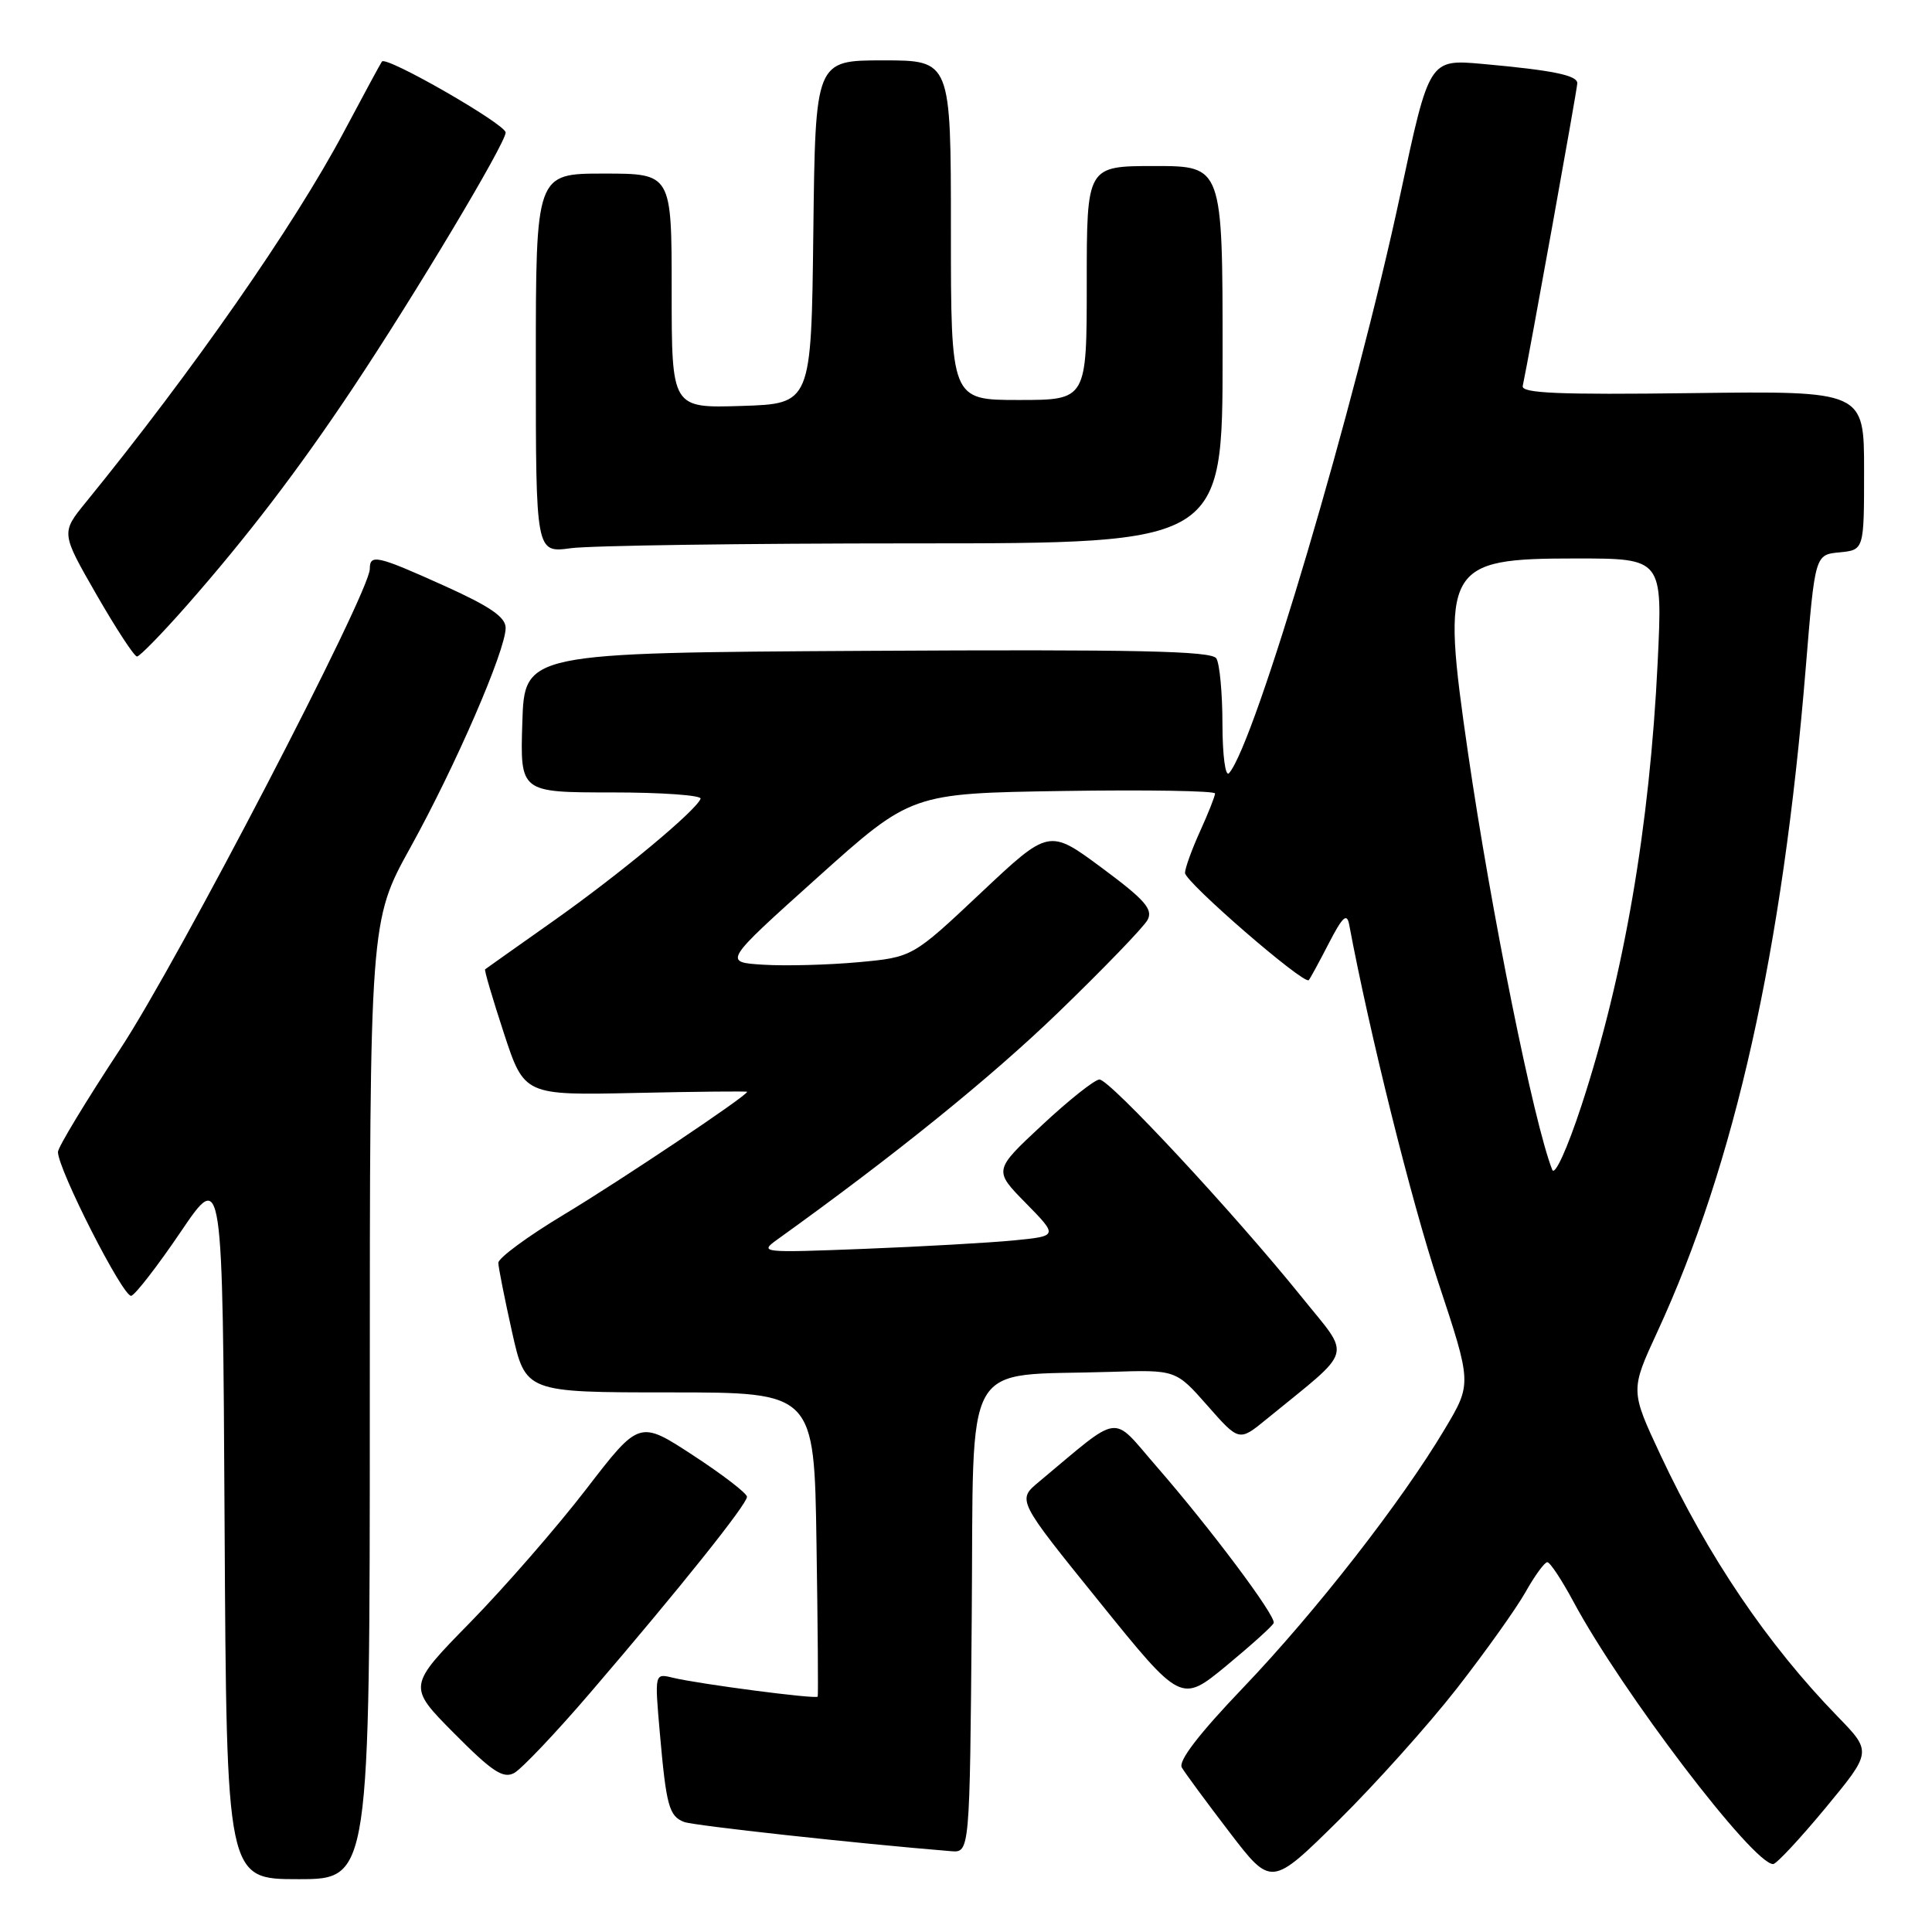 <?xml version="1.0" encoding="UTF-8" standalone="no"?>
<!DOCTYPE svg PUBLIC "-//W3C//DTD SVG 1.1//EN" "http://www.w3.org/Graphics/SVG/1.1/DTD/svg11.dtd" >
<svg xmlns="http://www.w3.org/2000/svg" xmlns:xlink="http://www.w3.org/1999/xlink" version="1.1" viewBox="0 0 256 256">
 <g >
 <path fill="currentColor"
d=" M 193.07 223.69 C 196.84 218.85 200.93 213.11 202.15 210.94 C 203.37 208.77 204.66 207.00 205.03 207.00 C 205.39 207.00 206.95 209.36 208.50 212.25 C 214.89 224.15 232.28 247.00 234.95 247.00 C 235.38 247.00 238.50 243.65 241.89 239.56 C 248.04 232.12 248.04 232.12 243.46 227.41 C 234.20 217.88 226.35 206.28 220.05 192.85 C 216.02 184.24 216.02 184.24 219.61 176.47 C 229.88 154.24 236.21 125.92 239.27 88.50 C 240.50 73.50 240.50 73.50 243.75 73.19 C 247.00 72.87 247.00 72.87 247.00 62.34 C 247.00 51.80 247.00 51.80 224.25 52.09 C 206.45 52.32 201.56 52.11 201.77 51.14 C 202.58 47.35 209.00 11.77 209.00 11.03 C 209.00 9.97 205.74 9.31 196.44 8.47 C 189.38 7.84 189.38 7.84 185.57 25.67 C 179.62 53.53 166.28 98.62 162.85 102.45 C 162.37 102.98 161.99 100.13 161.98 95.95 C 161.98 91.85 161.61 87.93 161.17 87.24 C 160.54 86.25 150.62 86.04 114.93 86.24 C 69.50 86.50 69.50 86.50 69.21 95.75 C 68.92 105.00 68.92 105.00 81.05 105.00 C 87.71 105.00 93.02 105.38 92.83 105.84 C 92.19 107.46 82.12 115.82 73.36 122.01 C 68.49 125.45 64.40 128.34 64.28 128.44 C 64.15 128.54 65.27 132.33 66.76 136.88 C 69.47 145.14 69.47 145.14 84.24 144.82 C 92.36 144.64 99.00 144.58 99.00 144.67 C 99.00 145.19 82.19 156.45 74.75 160.92 C 69.94 163.81 66.01 166.70 66.03 167.34 C 66.05 167.98 66.87 172.10 67.85 176.50 C 69.64 184.50 69.64 184.50 88.76 184.50 C 107.89 184.50 107.89 184.50 108.19 204.50 C 108.36 215.50 108.43 224.64 108.35 224.81 C 108.18 225.18 92.59 223.14 89.12 222.30 C 86.74 221.72 86.74 221.72 87.43 229.61 C 88.28 239.29 88.65 240.65 90.65 241.42 C 91.90 241.90 113.49 244.27 126.00 245.29 C 128.50 245.50 128.50 245.50 128.76 214.34 C 129.06 179.08 127.18 182.42 147.15 181.78 C 155.81 181.50 155.81 181.50 160.00 186.26 C 164.19 191.02 164.19 191.02 167.84 188.03 C 179.56 178.46 179.09 180.08 172.48 171.86 C 163.55 160.78 147.01 142.99 145.68 143.04 C 145.03 143.07 141.61 145.78 138.08 149.08 C 131.65 155.07 131.65 155.07 135.93 159.42 C 140.20 163.78 140.20 163.78 134.35 164.36 C 131.13 164.67 122.20 165.18 114.50 165.48 C 100.93 166.01 100.58 165.98 102.96 164.27 C 118.59 153.05 131.24 142.83 140.25 134.13 C 146.24 128.34 151.56 122.83 152.06 121.89 C 152.81 120.49 151.70 119.22 145.99 114.99 C 139.00 109.81 139.00 109.81 129.96 118.32 C 120.91 126.84 120.91 126.84 113.71 127.50 C 109.74 127.86 104.10 128.01 101.16 127.83 C 95.82 127.50 95.82 127.50 108.28 116.31 C 120.74 105.12 120.74 105.12 140.87 104.81 C 151.94 104.64 161.00 104.79 161.00 105.14 C 161.00 105.49 160.11 107.74 159.02 110.14 C 157.93 112.54 157.03 115.02 157.02 115.66 C 157.00 116.85 172.81 130.55 173.42 129.87 C 173.60 129.67 174.80 127.47 176.07 125.00 C 177.90 121.46 178.47 120.93 178.77 122.50 C 181.44 136.77 187.03 159.23 190.58 169.92 C 195.03 183.34 195.03 183.34 191.45 189.34 C 185.73 198.96 174.32 213.59 164.72 223.63 C 158.86 229.76 156.09 233.36 156.60 234.21 C 157.01 234.92 159.85 238.77 162.90 242.76 C 168.45 250.01 168.45 250.01 177.32 241.26 C 182.20 236.44 189.29 228.54 193.07 223.69 Z  M 49.00 185.51 C 49.00 122.02 49.00 122.02 54.40 112.26 C 60.36 101.49 67.00 86.18 67.00 83.20 C 67.00 81.77 64.94 80.36 58.92 77.64 C 49.93 73.59 49.00 73.38 49.00 75.39 C 49.00 78.51 23.61 127.35 15.93 139.00 C 11.40 145.88 7.69 152.01 7.68 152.63 C 7.65 154.90 16.38 172.04 17.40 171.70 C 17.97 171.51 20.93 167.68 23.97 163.19 C 29.50 155.03 29.50 155.03 29.76 202.02 C 30.02 249.00 30.02 249.00 39.51 249.00 C 49.00 249.00 49.00 249.00 49.00 185.51 Z  M 78.26 224.24 C 90.05 210.50 99.00 199.30 98.98 198.33 C 98.97 197.87 95.76 195.40 91.84 192.84 C 84.71 188.18 84.71 188.18 77.66 197.34 C 73.78 202.38 66.87 210.31 62.31 214.97 C 54.00 223.45 54.00 223.45 60.17 229.67 C 65.20 234.74 66.66 235.71 68.12 234.94 C 69.10 234.41 73.67 229.60 78.26 224.24 Z  M 168.77 215.06 C 169.12 214.18 160.37 202.49 153.20 194.26 C 147.17 187.32 148.74 187.11 137.64 196.37 C 134.77 198.76 134.77 198.76 145.64 212.21 C 156.50 225.66 156.50 225.66 162.50 220.72 C 165.80 217.99 168.62 215.45 168.77 215.06 Z  M 24.73 80.25 C 32.74 71.14 39.51 62.29 46.70 51.50 C 54.96 39.11 67.00 18.99 67.00 17.56 C 67.00 16.46 51.19 7.38 50.61 8.15 C 50.46 8.34 48.18 12.55 45.55 17.50 C 38.94 29.93 25.54 49.15 11.38 66.55 C 8.08 70.60 8.08 70.60 12.79 78.80 C 15.38 83.30 17.79 86.99 18.15 86.99 C 18.50 87.00 21.46 83.96 24.73 80.25 Z  M 121.14 72.00 C 162.00 72.00 162.00 72.00 162.00 47.00 C 162.00 22.00 162.00 22.00 153.00 22.00 C 144.00 22.00 144.00 22.00 144.00 37.50 C 144.00 53.00 144.00 53.00 135.00 53.00 C 126.00 53.00 126.00 53.00 126.00 30.50 C 126.00 8.00 126.00 8.00 117.02 8.00 C 108.04 8.00 108.04 8.00 107.77 30.75 C 107.50 53.50 107.50 53.50 98.25 53.79 C 89.00 54.08 89.00 54.08 89.00 38.54 C 89.00 23.00 89.00 23.00 80.00 23.00 C 71.00 23.00 71.00 23.00 71.00 48.14 C 71.00 73.27 71.00 73.27 75.64 72.64 C 78.19 72.29 98.67 72.00 121.14 72.00 Z  M 205.68 155.00 C 203.23 148.80 197.58 120.81 194.52 99.77 C 190.92 74.97 191.46 74.00 208.85 74.00 C 220.31 74.00 220.31 74.00 219.65 87.75 C 218.60 109.48 215.20 129.27 209.55 146.50 C 207.67 152.22 206.01 155.86 205.68 155.00 Z "/>
</g>
</svg>